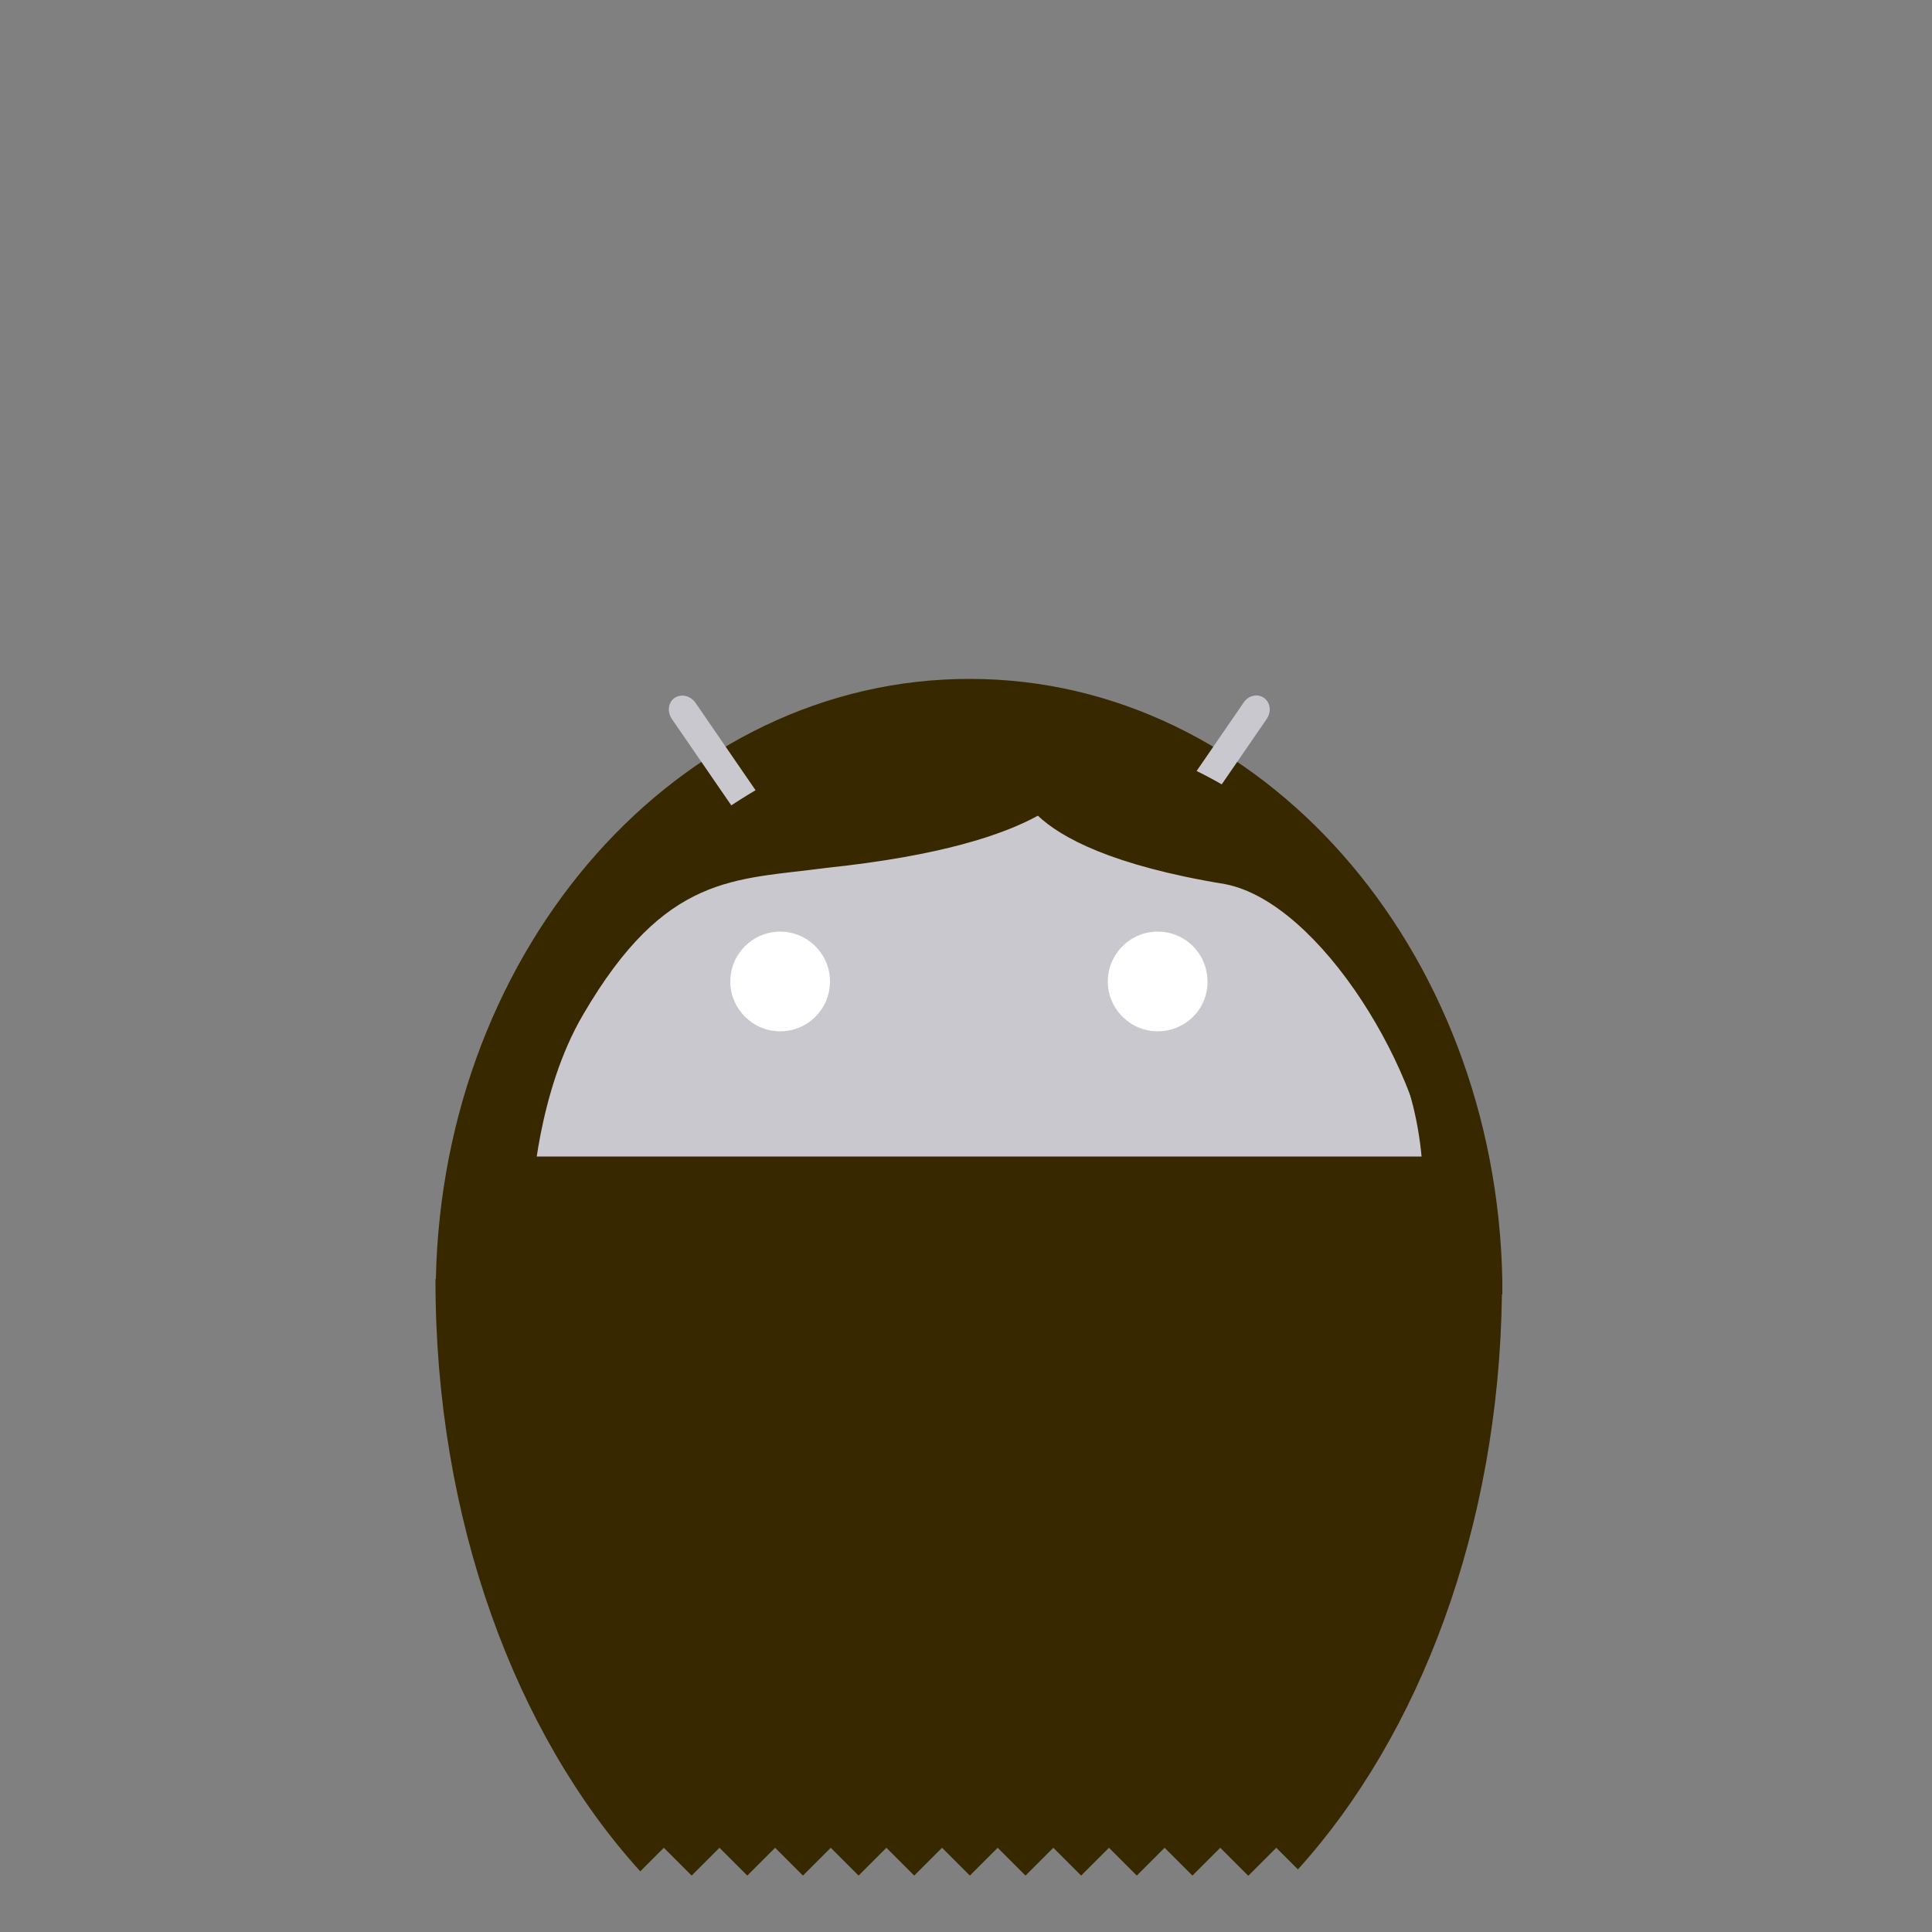 <?xml version="1.0" encoding="utf-8"?>
<!-- Generator: Adobe Illustrator 18.0.0, SVG Export Plug-In . SVG Version: 6.00 Build 0)  -->
<!DOCTYPE svg PUBLIC "-//W3C//DTD SVG 1.1//EN" "http://www.w3.org/Graphics/SVG/1.1/DTD/svg11.dtd">
<svg version="1.1" id="content" xmlns="http://www.w3.org/2000/svg" xmlns:xlink="http://www.w3.org/1999/xlink" x="0px" y="0px"
	 width="500px" height="500px" viewBox="0 0 500 500" enable-background="new 0 0 500 500" xml:space="preserve">
<rect x="0" y="0" width="500" height="500" fill="#808080" stroke="none"/>
<rect id="position" display="none" fill="none" stroke="#000000" width="500" height="500"/>
<g id="bounds" display="none">
	<rect x="0.2" y="80.2" display="inline" fill="none" stroke="#EAEAEA" stroke-miterlimit="10" width="499.5" height="499.5"/>
</g>
<g>
	<path id="har" fill="#382800" d="M388.8,332.1c0-0.2,0-0.5,0-0.7l0,0c-1.6-86.2-62.6-155.7-137.8-155.7
		c-75.2-0.1-136.4,69.1-138.2,155.3h-0.1c-0.1,62.2,20.7,117.7,53,153.3l6.1-6.1l7.2,7.2l7.2-7.2l7.2,7.2l7.2-7.2l7.2,7.2l7.2-7.2
		l7.2,7.2l7.2-7.2l7.2,7.2l7.2-7.2l7.2,7.2l7.2-7.2l7.2,7.2l7.2-7.2l7.2,7.2l7.2-7.2l7.2,7.2l7.2-7.2l7.2,7.2l0,0l7.2-7.2l7.2,7.2
		h0.1l7.2-7.2l5.6,5.6c31.5-34.8,52-88.4,52.8-148.8h0.1C388.8,333.9,388.8,333,388.8,332.1z"/>
	<g>
		<path fill="#C9C8CE" d="M306.2,217.5l21.6-31.4c1.3-1.9,1-4.3-0.7-5.5c-1.7-1.2-4.1-0.6-5.3,1.3l-22.4,32.6
			c-14.8-5.8-31.2-9.1-48.5-9.1c-17.3,0-33.7,3.2-48.5,9.1l-22.4-32.6c-1.3-1.9-3.7-2.4-5.4-1.3c-1.7,1.2-2,3.6-0.7,5.5l21.6,31.4
			c-34.3,16-58.4,46.3-61.5,81.8h233.9C364.6,263.8,340.5,233.5,306.2,217.5"/>
		<g>
			<path fill="#FFFFFF" d="M201.9,266.9c-7.1,0-12.9-5.8-12.9-12.9c0-7.1,5.8-12.9,12.9-12.9c7.1,0,12.9,5.8,12.9,12.9
				C214.8,261.1,209.1,266.9,201.9,266.9"/>
			<path fill="#FFFFFF" d="M299.6,266.9c-7.1,0-12.9-5.8-12.9-12.9c0-7.1,5.8-12.9,12.9-12.9c7.2,0,12.9,5.8,12.9,12.9
				C312.6,261.1,306.8,266.9,299.6,266.9"/>
		</g>
	</g>
	<path id="hair_1_" fill="#382800" d="M340.6,221.3c-18.1-16.2-32.7-25.5-64.5-33.4c-46.4-4.1-70.6,8.7-96.6,27.2
		c-46,32-55.2,94.1-55.2,94.1h13.5c0,0,1.3-26.5,13.1-46.6c21.4-36.7,39.2-34.8,63-38c29.6-3.1,45.8-8.6,54.7-13.5
		c5.9,5.6,19.1,12.9,48.4,17.7c24.7,4.7,51.8,49.4,53.6,78.4c7.7,0,9.1,0,9.1,0S375.7,249.1,340.6,221.3z"/>
</g>
</svg>
